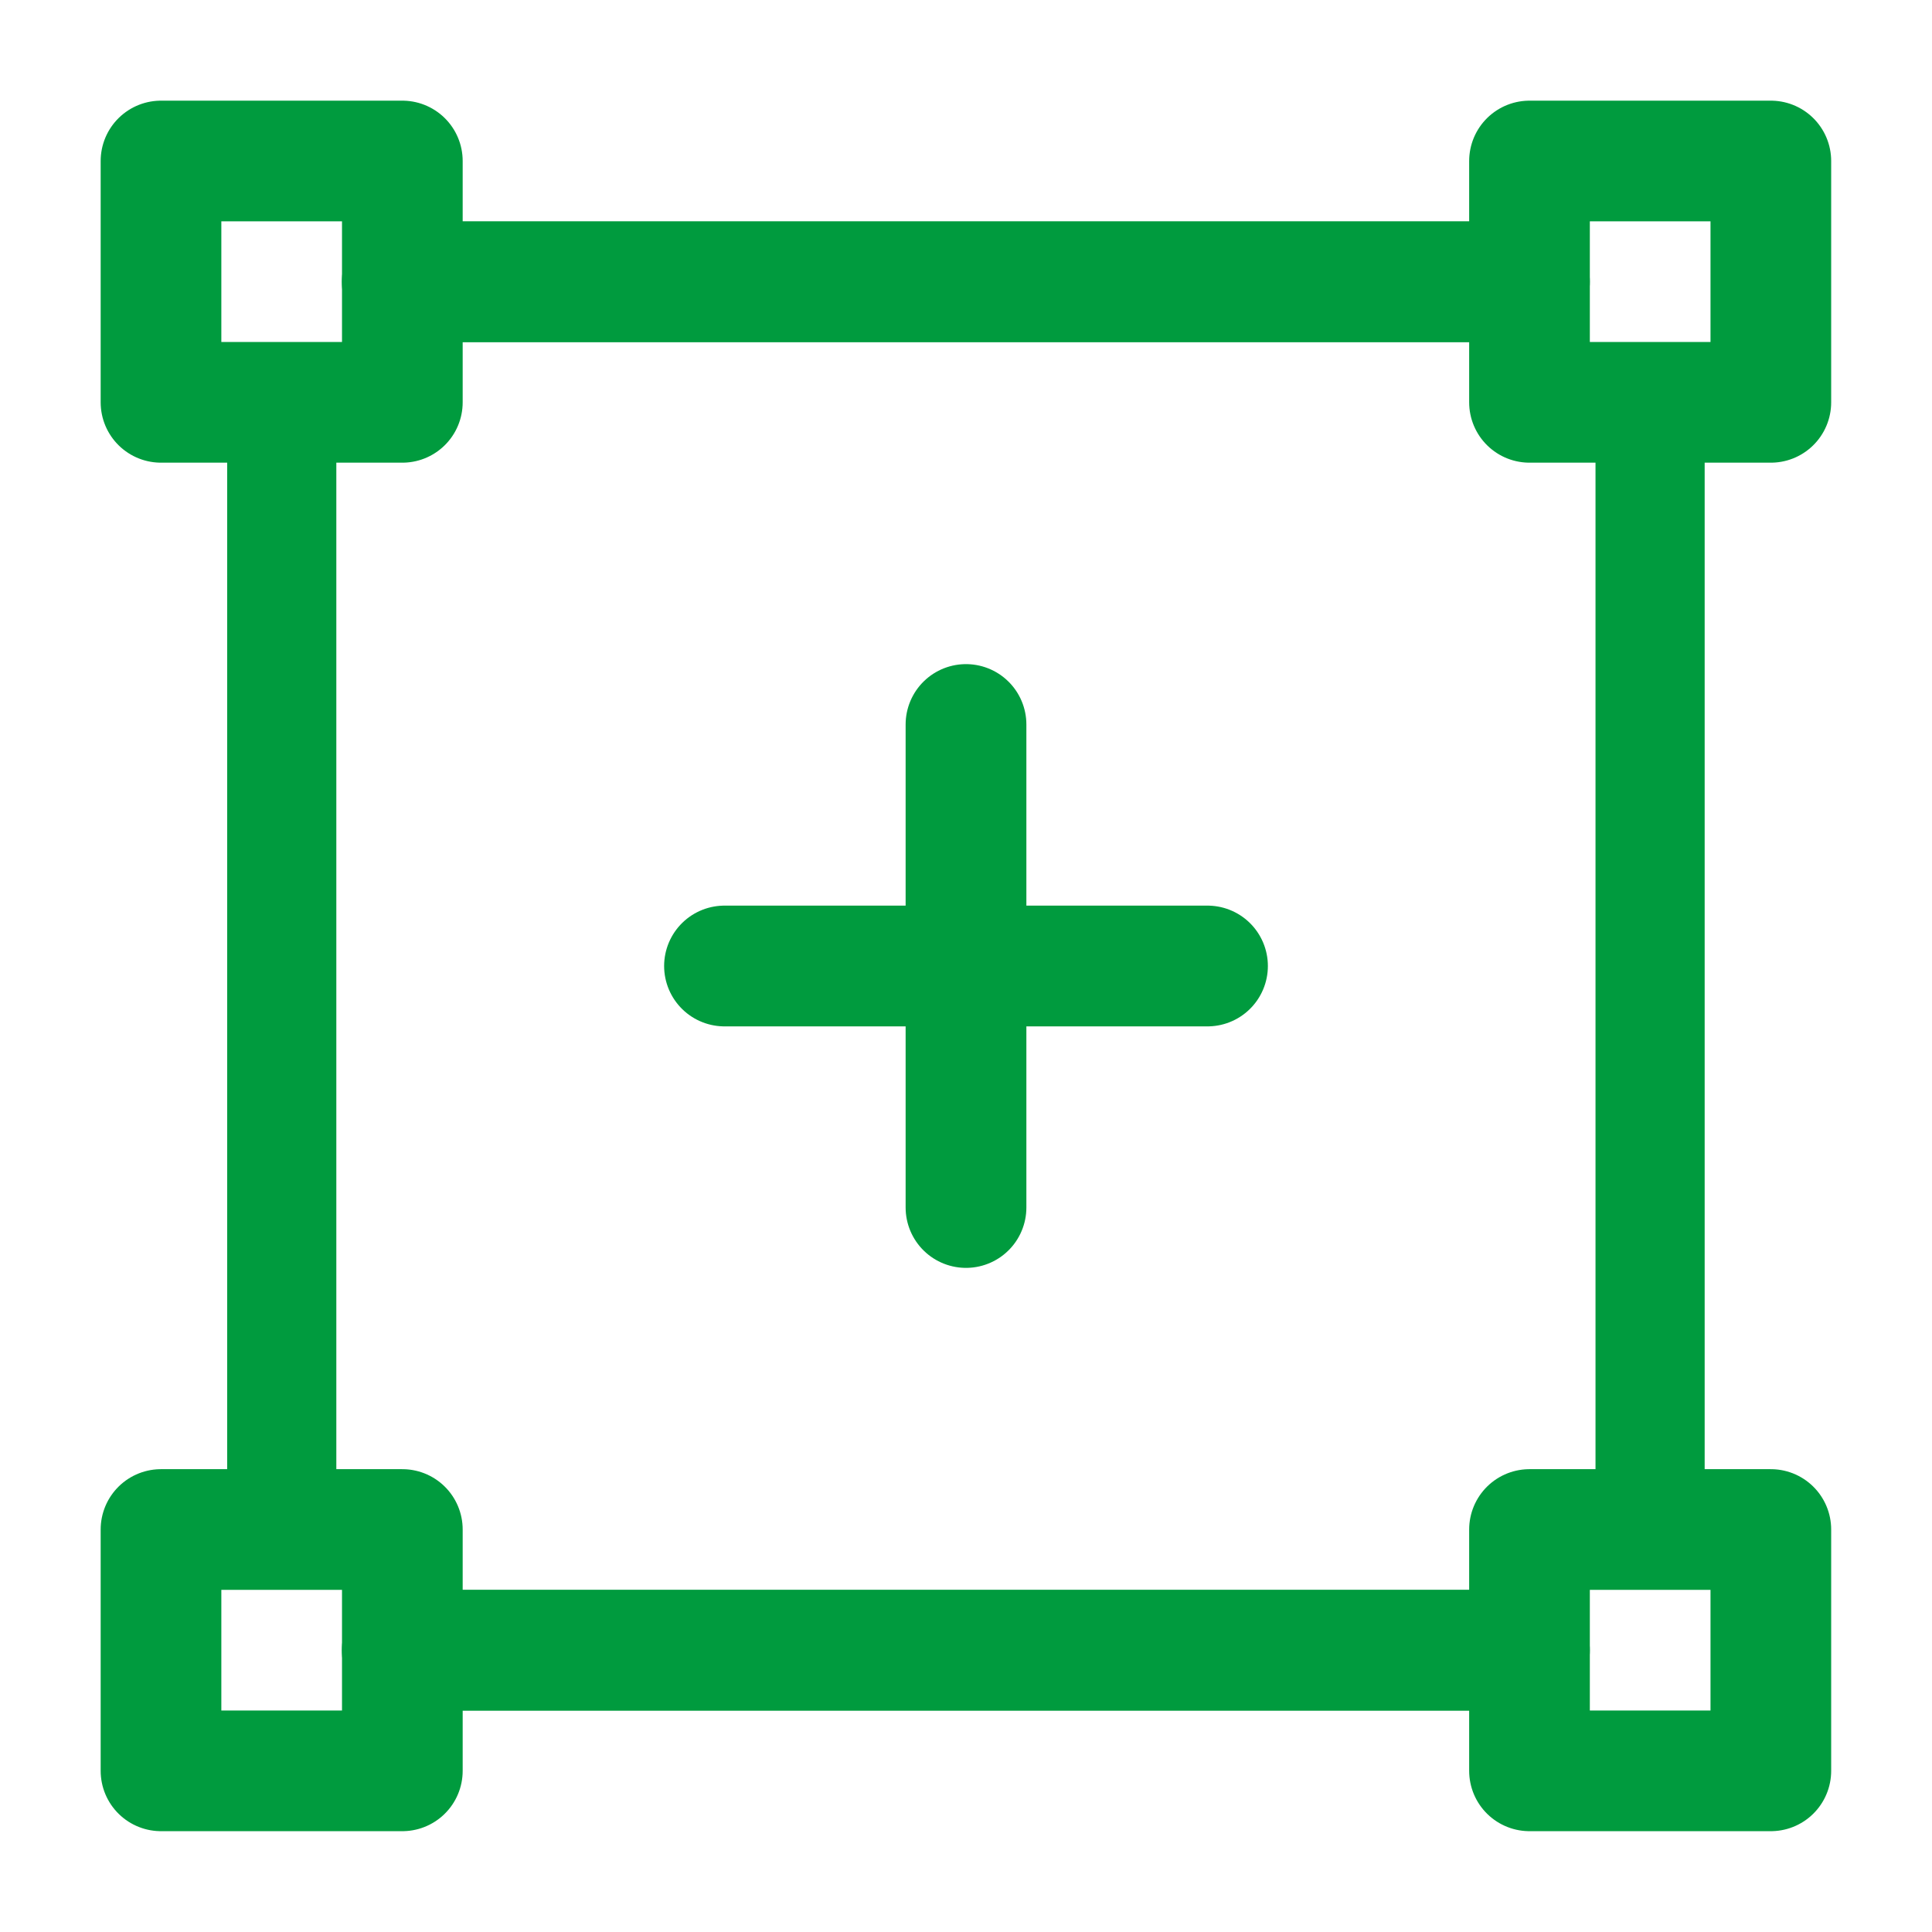 <svg width="24" height="24" viewBox="0 0 24 24" fill="none" xmlns="http://www.w3.org/2000/svg">
<path d="M4.998 2H2V4.998H4.998V2Z" stroke="#009B3E" stroke-width="1.499" stroke-miterlimit="1.5" stroke-linecap="round" stroke-linejoin="round"/>
<path d="M4.998 3.5H18.998" stroke="#009B3E" stroke-width="1.503" stroke-miterlimit="1.5" stroke-linecap="round" stroke-linejoin="round"/>
<path d="M3.5 4.998V19" stroke="#009B3E" stroke-width="1.356" stroke-miterlimit="1.5" stroke-linecap="round" stroke-linejoin="round"/>
<path d="M20.498 5V19.002" stroke="#009B3E" stroke-width="1.356" stroke-miterlimit="1.5" stroke-linecap="round" stroke-linejoin="round"/>
<path d="M4.998 20.5H18.998" stroke="#009B3E" stroke-width="1.503" stroke-miterlimit="1.5" stroke-linecap="round" stroke-linejoin="round"/>
<path d="M4.998 19H2V21.998H4.998V19Z" stroke="#009B3E" stroke-width="1.499" stroke-miterlimit="1.5" stroke-linecap="round" stroke-linejoin="round"/>
<path d="M21.998 2H19V4.998H21.998V2Z" stroke="#009B3E" stroke-width="1.499" stroke-miterlimit="1.5" stroke-linecap="round" stroke-linejoin="round"/>
<path d="M21.998 19H19V21.998H21.998V19Z" stroke="#009B3E" stroke-width="1.499" stroke-miterlimit="1.5" stroke-linecap="round" stroke-linejoin="round"/>
<path d="M9 12H12M15 12H12M12 12V9M12 12V15" stroke="#009B3E" stroke-width="1.5" stroke-linecap="round" stroke-linejoin="round"/>
</svg>
